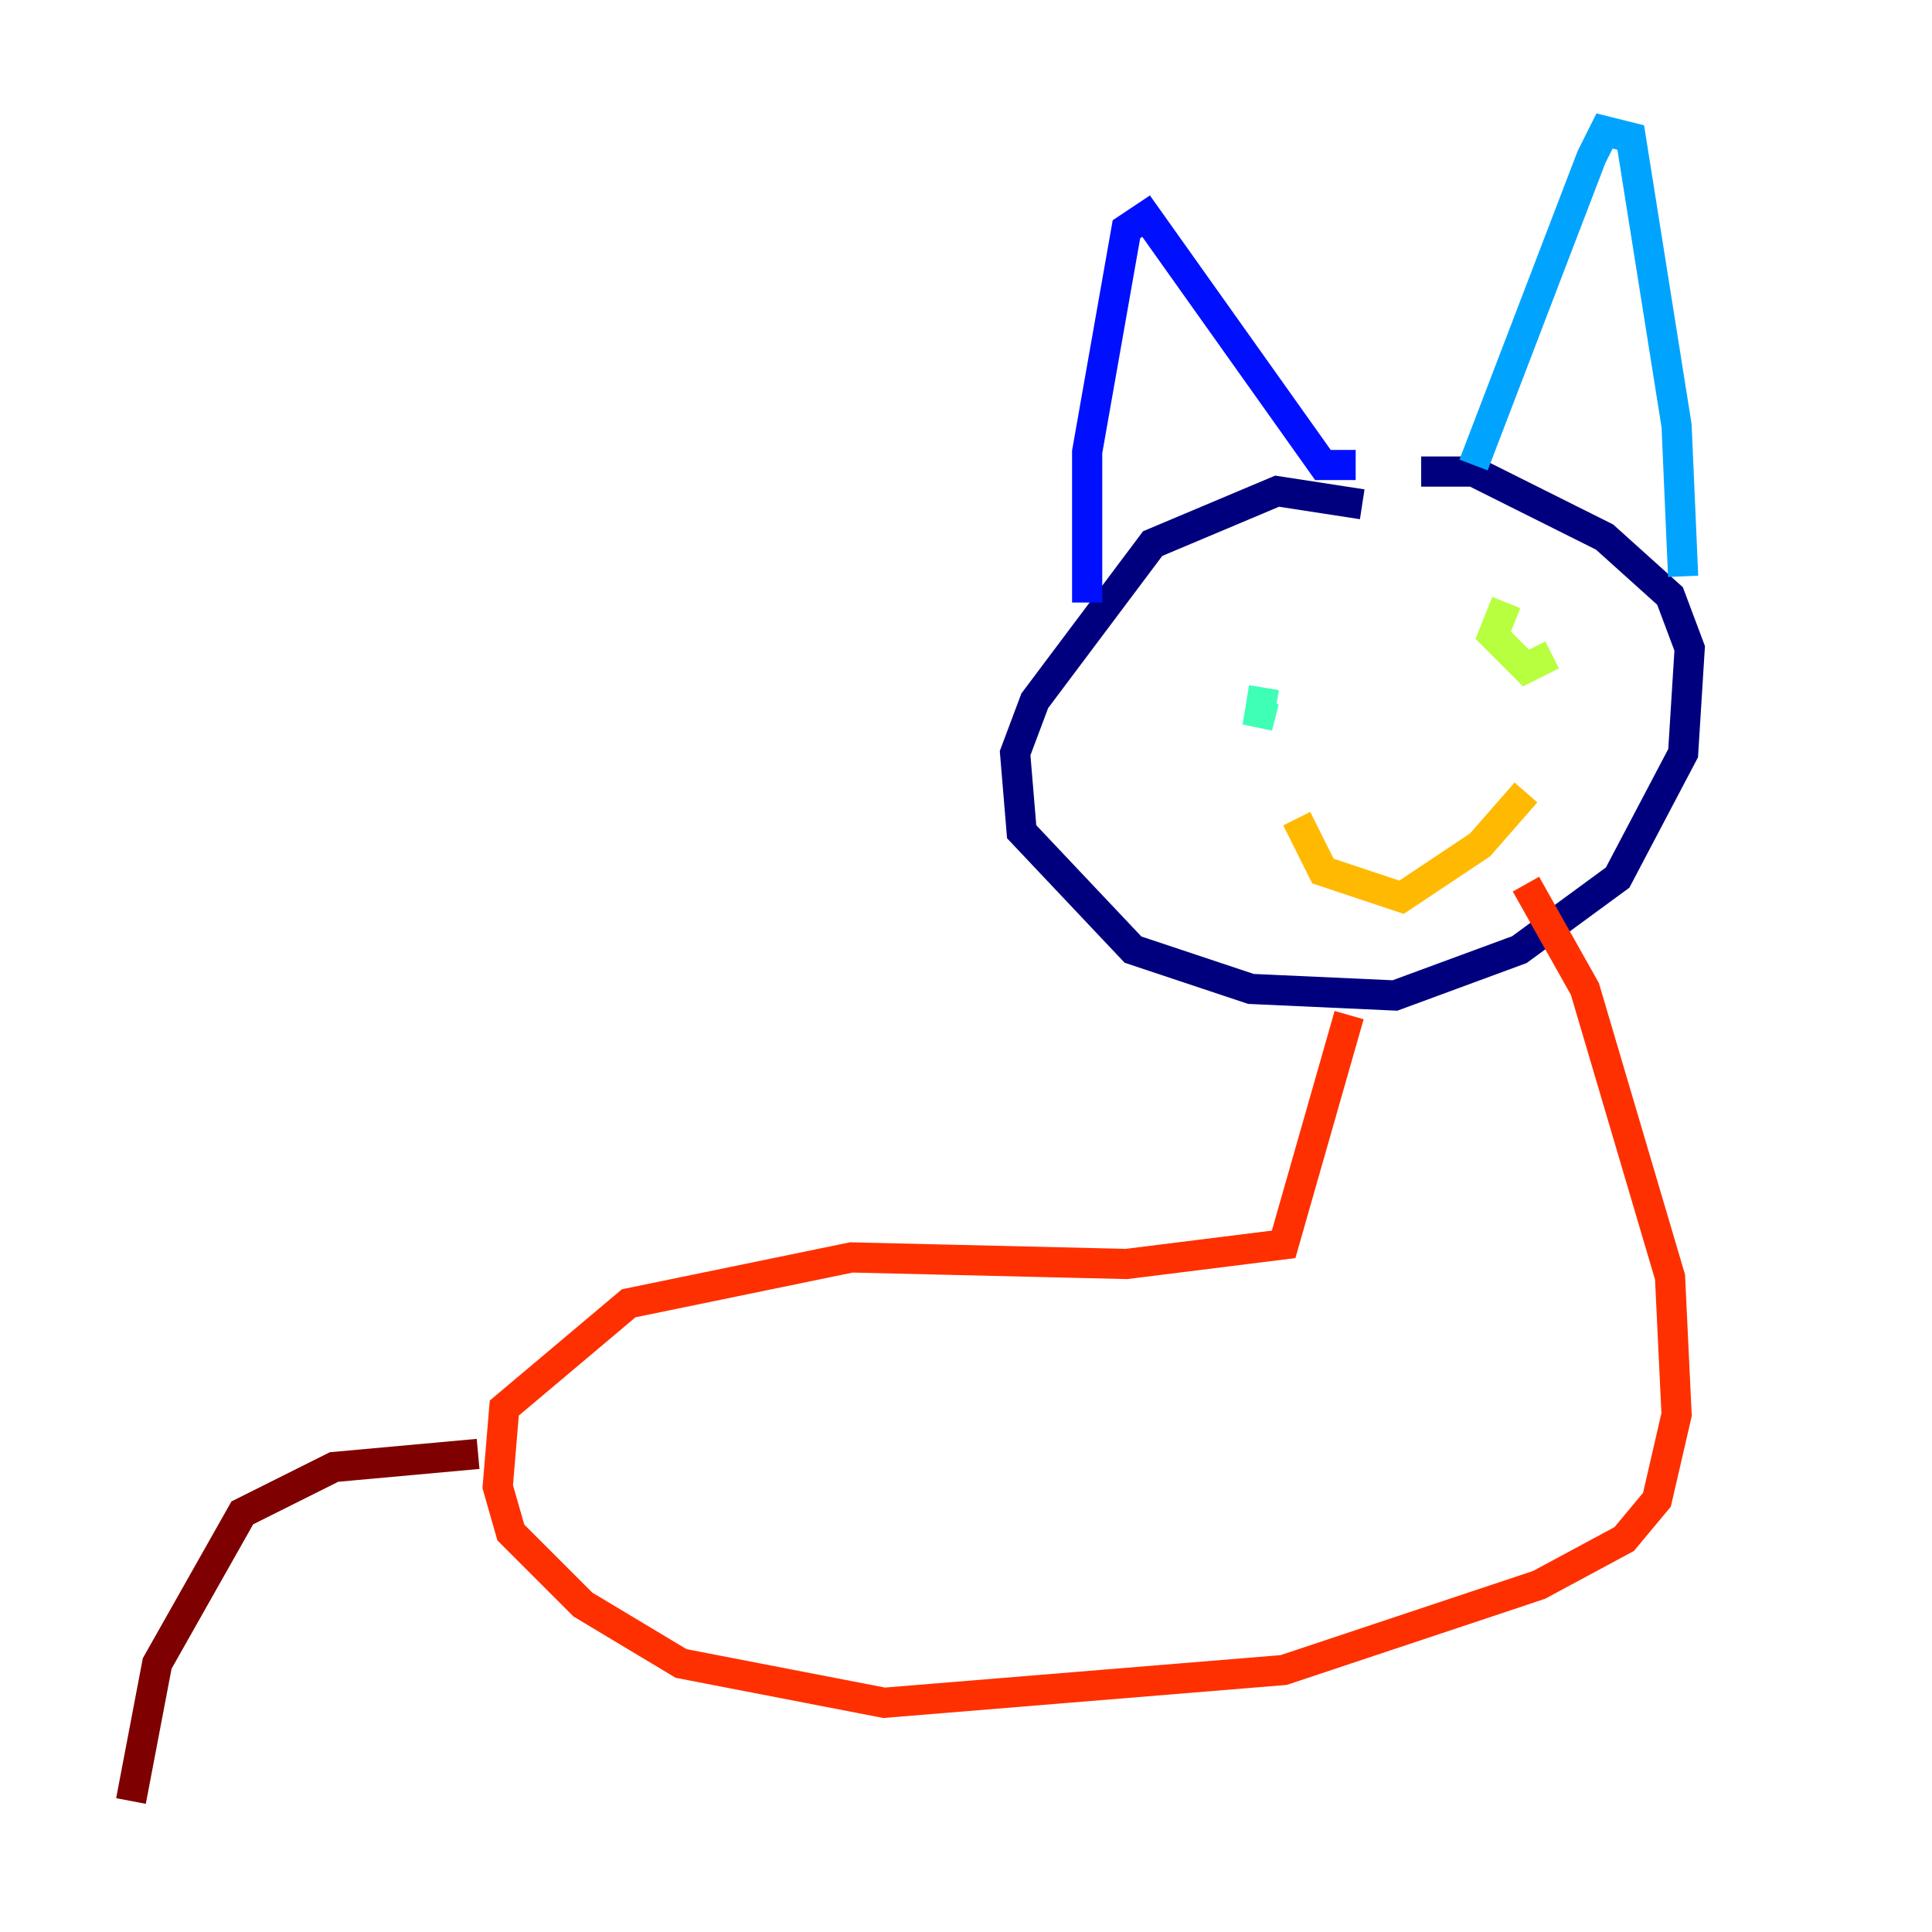 <?xml version="1.0" encoding="utf-8" ?>
<svg baseProfile="tiny" height="128" version="1.2" viewBox="0,0,128,128" width="128" xmlns="http://www.w3.org/2000/svg" xmlns:ev="http://www.w3.org/2001/xml-events" xmlns:xlink="http://www.w3.org/1999/xlink"><defs /><polyline fill="none" points="90.251,33.41 84.61,32.542 76.366,36.014 68.556,46.427 67.254,49.898 67.688,55.105 75.064,62.915 82.875,65.519 92.42,65.953 100.664,62.915 107.173,58.142 111.512,49.898 111.946,42.956 110.644,39.485 106.305,35.58 97.627,31.241 94.156,31.241" stroke="#00007f" stroke-width="2" /><polyline fill="none" points="72.027,39.919 72.027,29.939 74.63,15.186 75.932,14.319 87.647,30.807 89.817,30.807" stroke="#0010ff" stroke-width="2" /><polyline fill="none" points="97.627,30.807 105.437,10.414 106.305,8.678 108.041,9.112 111.078,28.203 111.512,38.183" stroke="#00a4ff" stroke-width="2" /><polyline fill="none" points="83.742,45.559 83.308,48.163 83.742,46.427" stroke="#3fffb7" stroke-width="2" /><polyline fill="none" points="99.797,39.919 98.929,42.088 101.098,44.258 102.834,43.39" stroke="#b7ff3f" stroke-width="2" /><polyline fill="none" points="85.912,54.237 87.647,57.709 92.854,59.444 98.061,55.973 101.098,52.502" stroke="#ffb900" stroke-width="2" /><polyline fill="none" points="89.383,67.254 85.044,82.441 74.63,83.742 56.407,83.308 41.654,86.346 33.41,93.288 32.976,98.495 33.844,101.532 38.617,106.305 45.125,110.21 58.576,112.814 85.044,110.644 101.966,105.003 107.607,101.966 109.776,99.363 111.078,93.722 110.644,84.61 105.003,65.519 101.098,58.576" stroke="#ff3000" stroke-width="2" /><polyline fill="none" points="31.675,96.325 22.129,97.193 16.054,100.231 10.414,110.21 8.678,119.322" stroke="#7f0000" stroke-width="2" /></svg>